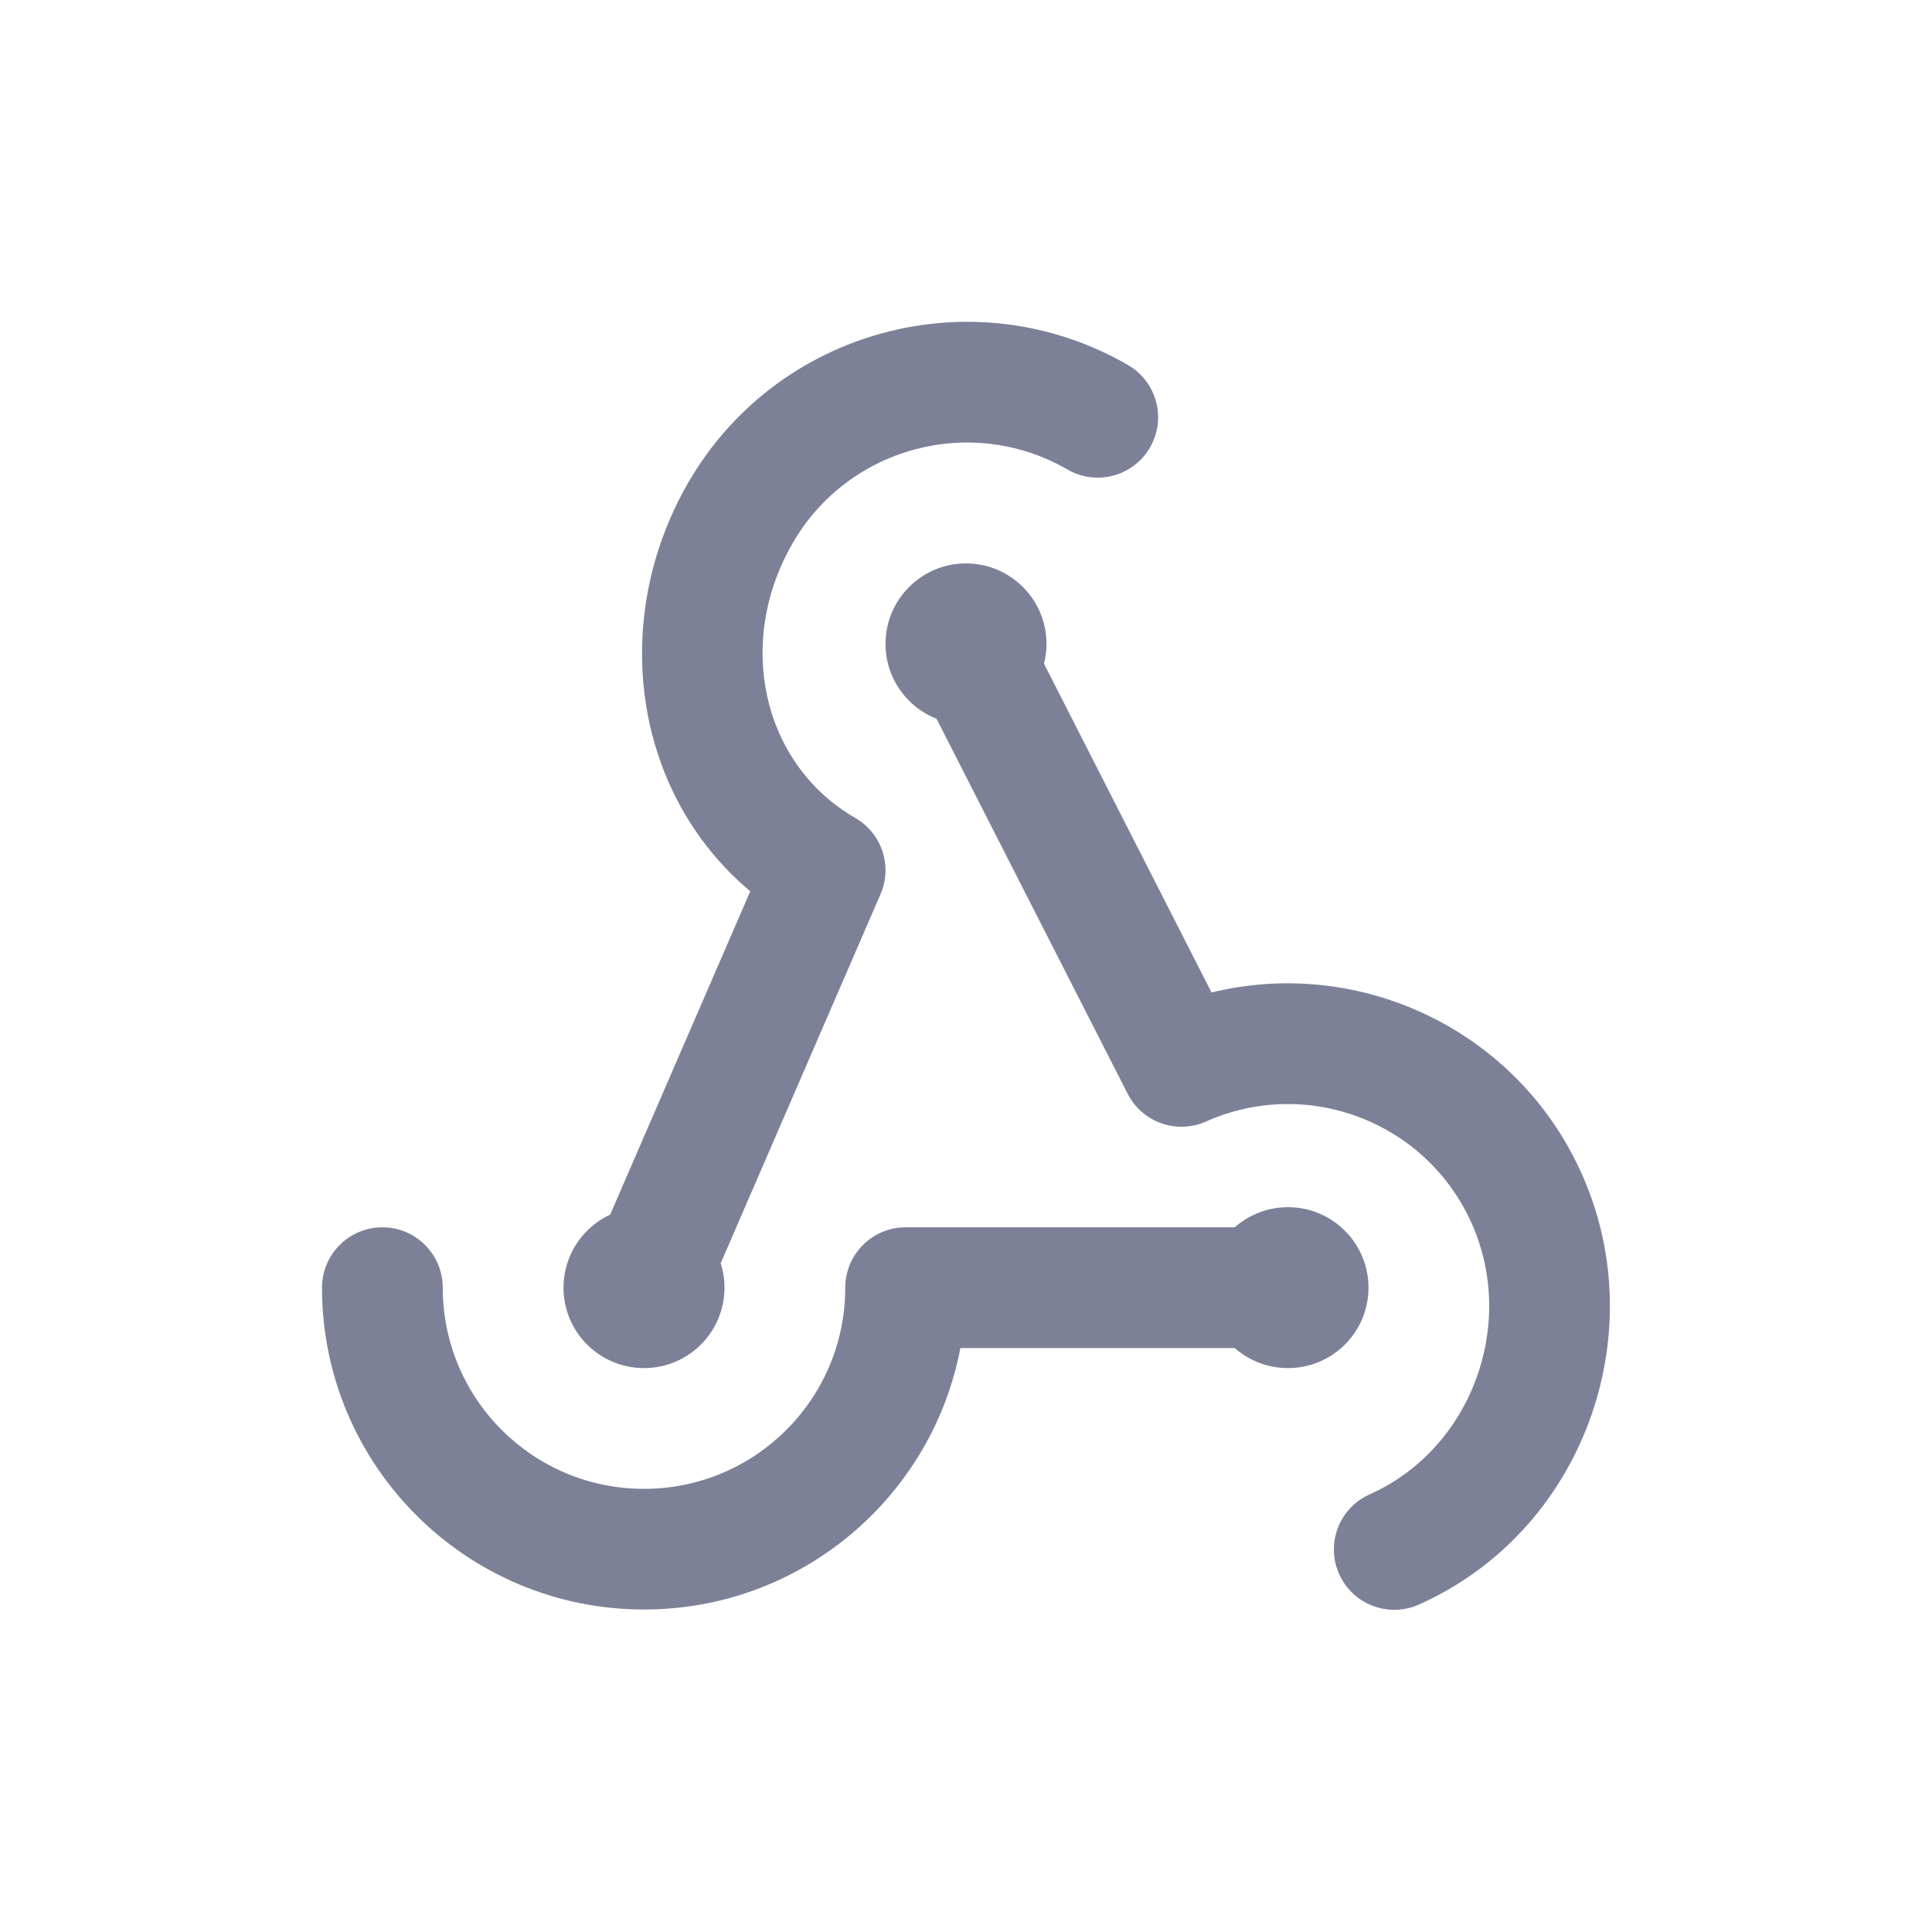 <svg width="24" height="24" viewBox="0 0 24 24" fill="none" xmlns="http://www.w3.org/2000/svg">
<path d="M10.625 10.161C9.477 9.499 9.127 7.993 9.847 6.747C10.537 5.552 12.066 5.142 13.262 5.833C13.62 6.04 14.079 5.917 14.286 5.558C14.493 5.2 14.37 4.741 14.012 4.534C12.099 3.43 9.652 4.085 8.548 5.998C7.582 7.669 7.839 9.828 9.32 11.072L7.58 15.088C7.237 15.247 7 15.594 7 15.996C7 16.548 7.448 16.995 8 16.995C8.552 16.995 9 16.548 9 15.996C9 15.89 8.983 15.788 8.953 15.692L10.938 11.108C11.09 10.759 10.955 10.352 10.625 10.161Z" fill="#7D8198"/>
<path d="M12.969 8.245C12.989 8.166 13 8.084 13 7.999C13 7.447 12.552 6.999 12 6.999C11.448 6.999 11 7.447 11 7.999C11 8.422 11.263 8.783 11.634 8.929L14.008 13.587C14.189 13.943 14.617 14.094 14.981 13.932C16.243 13.37 17.72 13.937 18.282 15.198C18.848 16.468 18.267 18.005 17.015 18.563C16.637 18.731 16.466 19.174 16.635 19.553C16.803 19.931 17.247 20.101 17.625 19.933C19.652 19.03 20.547 16.597 19.652 14.588C18.853 12.794 16.894 11.878 15.05 12.329L12.969 8.245Z" fill="#7D8198"/>
<path d="M17 15.996C17 16.548 16.552 16.995 16 16.995C15.746 16.995 15.515 16.901 15.338 16.746H11.93C11.579 18.596 9.953 19.994 8 19.994C5.791 19.994 4 18.204 4 15.996C4 15.582 4.336 15.246 4.75 15.246C5.164 15.246 5.5 15.582 5.5 15.996C5.5 17.376 6.619 18.495 8 18.495C9.381 18.495 10.5 17.376 10.5 15.996C10.5 15.582 10.836 15.246 11.25 15.246H15.338C15.515 15.091 15.746 14.996 16 14.996C16.552 14.996 17 15.444 17 15.996Z" fill="#7D8198"/>
</svg>
